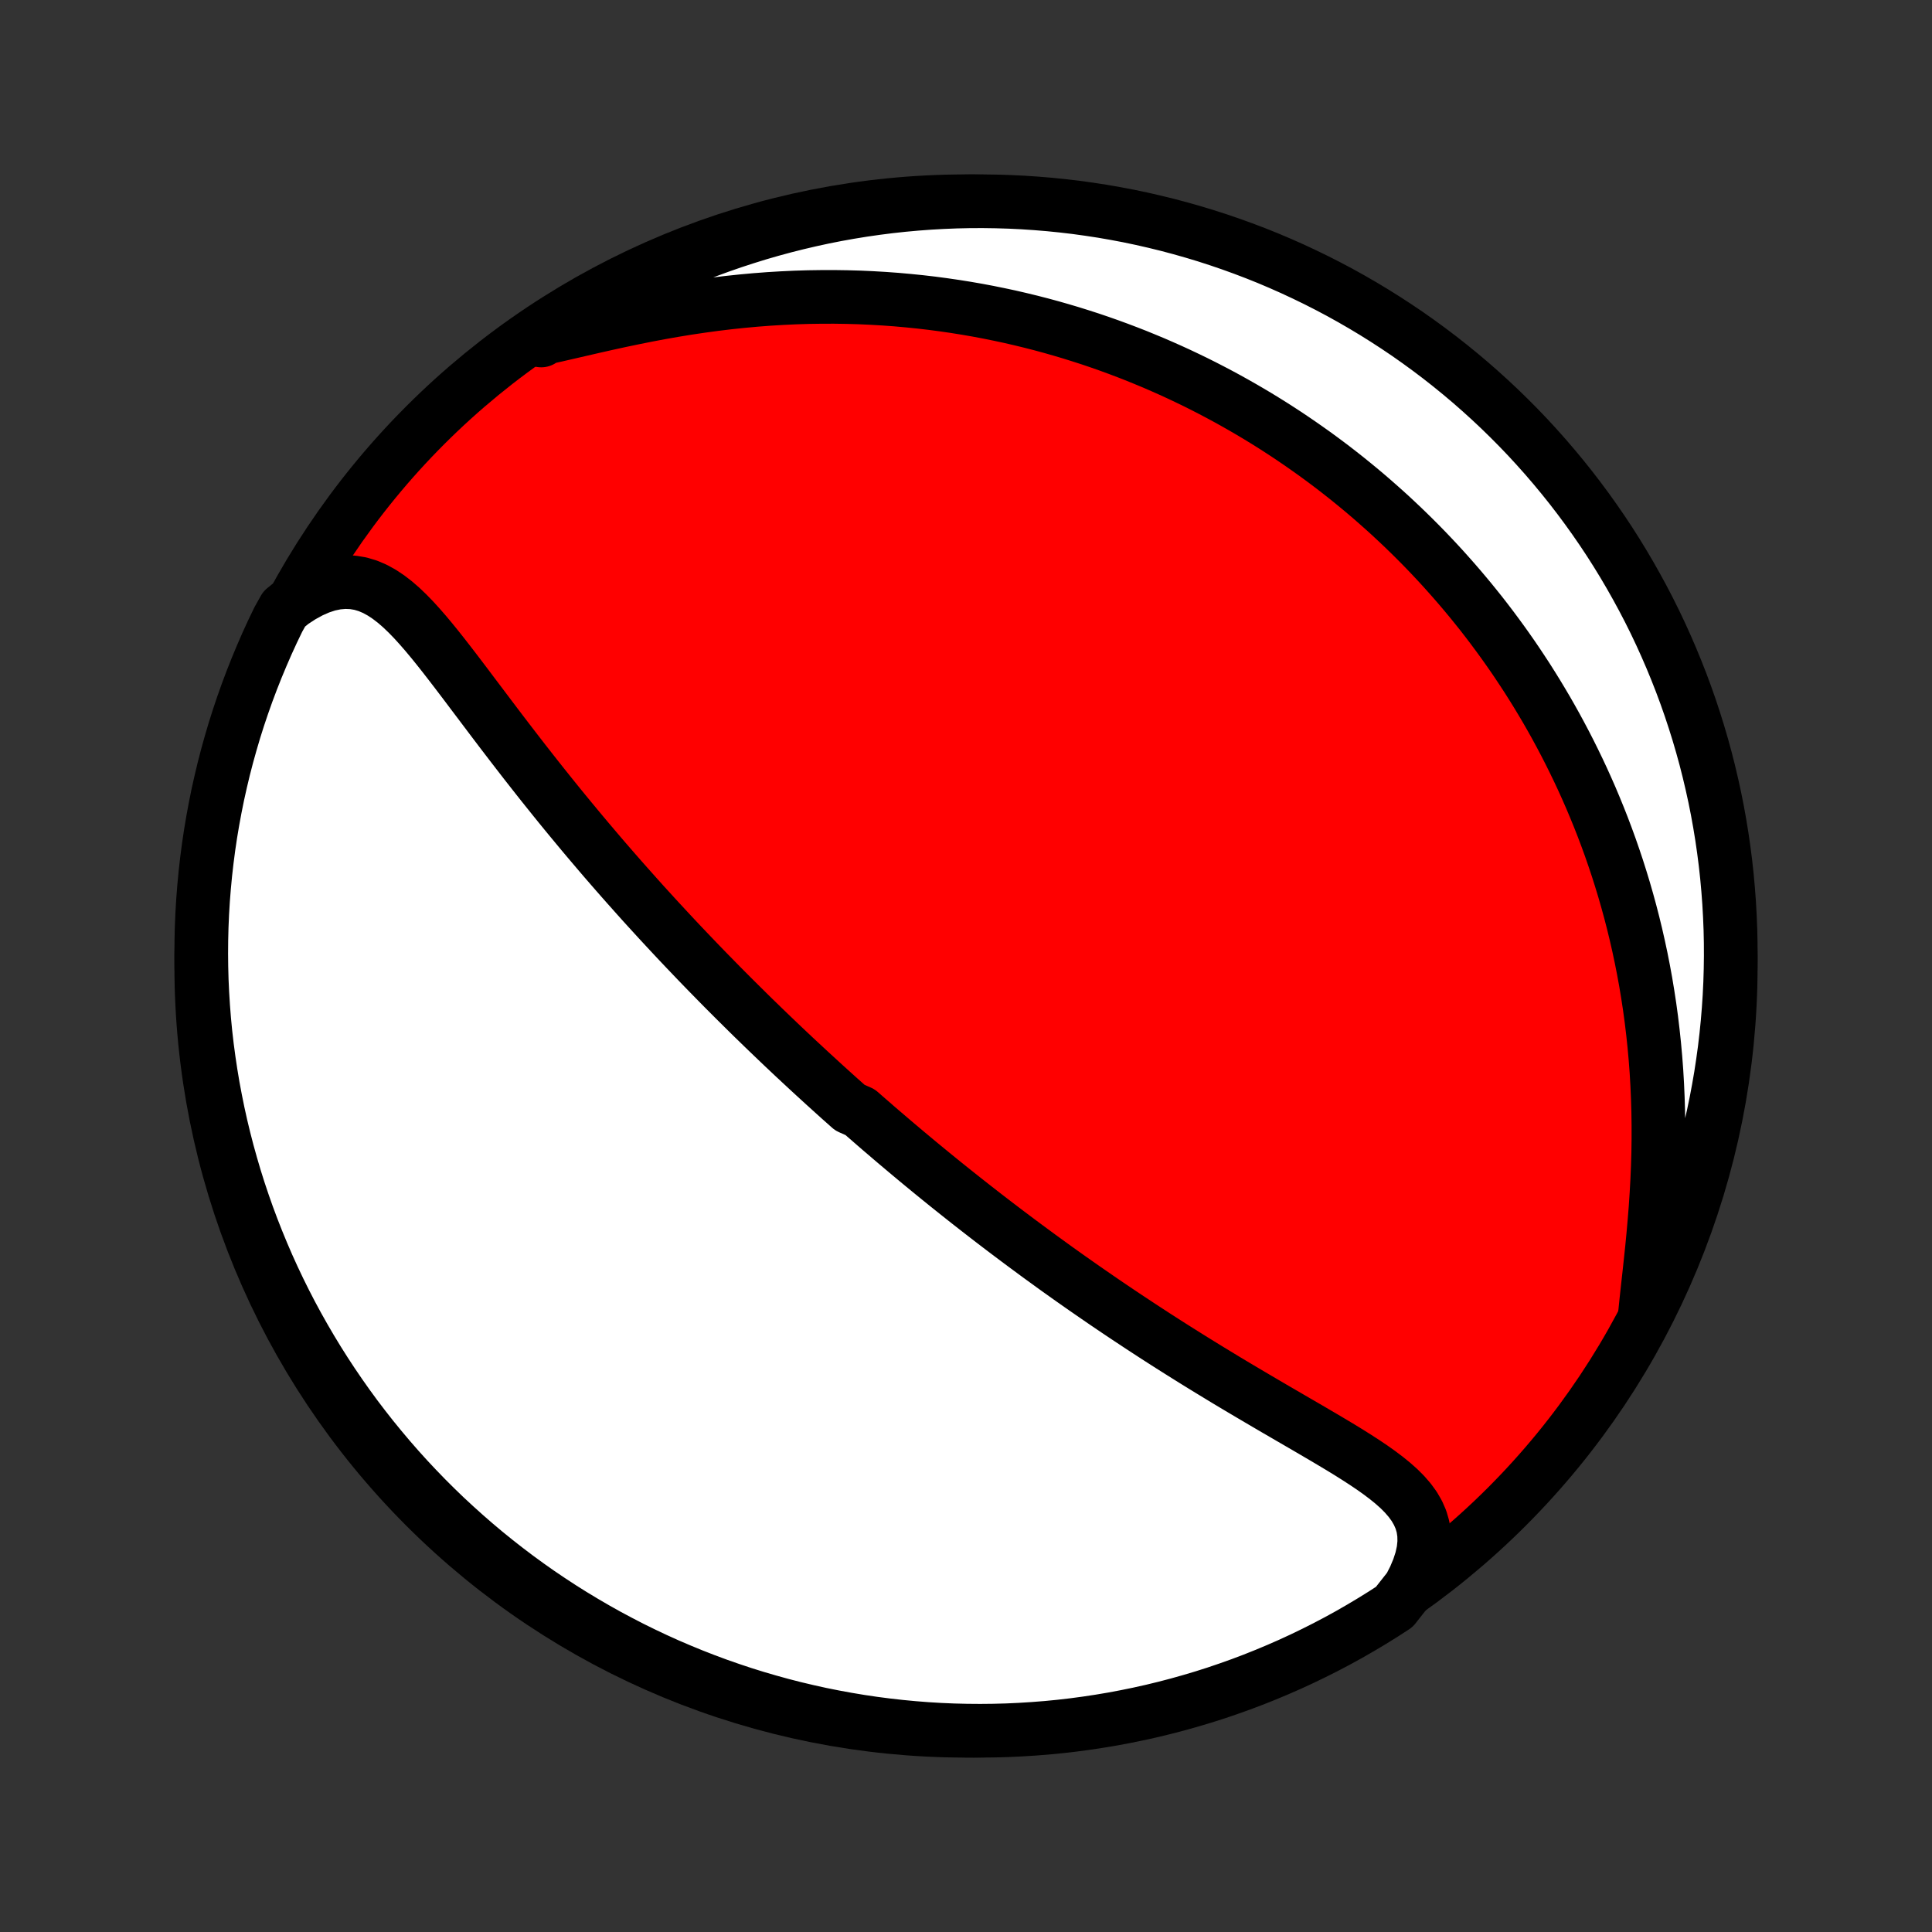 <?xml version="1.0" encoding="utf-8" standalone="no"?>
<!DOCTYPE svg PUBLIC "-//W3C//DTD SVG 1.1//EN"
  "http://www.w3.org/Graphics/SVG/1.1/DTD/svg11.dtd">
<!-- Created with matplotlib (http://matplotlib.org/) -->
<svg height="72pt" version="1.1" viewBox="0 0 72 72" width="72pt" xmlns="http://www.w3.org/2000/svg" xmlns:xlink="http://www.w3.org/1999/xlink">
 <rect x="0" y="0" width="72" height="72" fill="#333333" stroke="none"/>
 <defs>
  <style type="text/css">
*{stroke-linecap:butt;stroke-linejoin:round;}
  </style>
 </defs>
 <g id="figure_1">
  <g id="patch_1">
   <path d="
M0 72
L72 72
L72 0
L0 0
z
" style="fill:none;"/>
  </g>
  <g id="axes_1">
   <g id="PatchCollection_1">
    <defs>
     <path d="
M36 -7.5
C43.558 -7.5 50.808 -10.503 56.153 -15.848
C61.497 -21.192 64.5 -28.442 64.5 -36
C64.5 -43.558 61.497 -50.808 56.153 -56.153
C50.808 -61.497 43.558 -64.5 36 -64.5
C28.442 -64.5 21.192 -61.497 15.848 -56.153
C10.503 -50.808 7.5 -43.558 7.5 -36
C7.5 -28.442 10.503 -21.192 15.848 -15.848
C21.192 -10.503 28.442 -7.5 36 -7.5
z
" id="C0_0_a811fe30f3"/>
     <path d="
M52.534 -12.842
L52.718 -13.201
L52.865 -13.552
L52.975 -13.89
L53.047 -14.215
L53.079 -14.526
L53.073 -14.822
L53.031 -15.103
L52.953 -15.37
L52.842 -15.622
L52.702 -15.863
L52.535 -16.092
L52.345 -16.311
L52.134 -16.523
L51.904 -16.727
L51.66 -16.925
L51.402 -17.119
L51.133 -17.31
L50.855 -17.497
L50.569 -17.682
L50.277 -17.866
L49.98 -18.048
L49.678 -18.229
L49.374 -18.41
L49.067 -18.59
L48.758 -18.771
L48.448 -18.951
L48.138 -19.131
L47.827 -19.312
L47.517 -19.492
L47.208 -19.673
L46.9 -19.854
L46.593 -20.035
L46.287 -20.216
L45.983 -20.397
L45.681 -20.578
L45.382 -20.76
L45.084 -20.941
L44.789 -21.122
L44.496 -21.303
L44.206 -21.484
L43.918 -21.665
L43.633 -21.845
L43.351 -22.025
L43.071 -22.205
L42.794 -22.385
L42.52 -22.564
L42.249 -22.743
L41.98 -22.921
L41.714 -23.099
L41.451 -23.276
L41.19 -23.453
L40.932 -23.63
L40.677 -23.806
L40.424 -23.981
L40.174 -24.156
L39.926 -24.33
L39.681 -24.504
L39.438 -24.677
L39.198 -24.85
L38.96 -25.023
L38.724 -25.194
L38.491 -25.366
L38.259 -25.537
L38.03 -25.707
L37.803 -25.877
L37.578 -26.046
L37.355 -26.215
L37.133 -26.384
L36.914 -26.552
L36.696 -26.72
L36.48 -26.888
L36.266 -27.055
L36.053 -27.222
L35.842 -27.389
L35.632 -27.556
L35.424 -27.722
L35.217 -27.888
L35.012 -28.054
L34.808 -28.22
L34.605 -28.386
L34.403 -28.552
L34.202 -28.718
L34.003 -28.884
L33.804 -29.05
L33.607 -29.216
L33.41 -29.382
L33.215 -29.548
L33.02 -29.715
L32.825 -29.881
L32.632 -30.048
L32.439 -30.216
L32.247 -30.383
L32.056 -30.551
L31.674 -30.72
L31.484 -30.889
L31.294 -31.058
L31.105 -31.228
L30.916 -31.399
L30.727 -31.57
L30.539 -31.742
L30.351 -31.914
L30.162 -32.088
L29.974 -32.262
L29.786 -32.437
L29.598 -32.612
L29.41 -32.789
L29.221 -32.967
L29.033 -33.146
L28.845 -33.326
L28.656 -33.507
L28.467 -33.689
L28.278 -33.873
L28.088 -34.057
L27.899 -34.243
L27.709 -34.431
L27.518 -34.62
L27.327 -34.81
L27.135 -35.002
L26.943 -35.195
L26.751 -35.39
L26.558 -35.587
L26.364 -35.785
L26.169 -35.986
L25.974 -36.188
L25.779 -36.392
L25.582 -36.598
L25.385 -36.806
L25.187 -37.016
L24.989 -37.228
L24.789 -37.443
L24.589 -37.659
L24.388 -37.878
L24.186 -38.099
L23.983 -38.322
L23.78 -38.548
L23.576 -38.777
L23.37 -39.008
L23.164 -39.241
L22.957 -39.477
L22.75 -39.715
L22.541 -39.956
L22.332 -40.2
L22.122 -40.447
L21.911 -40.696
L21.7 -40.947
L21.488 -41.202
L21.275 -41.459
L21.061 -41.719
L20.847 -41.981
L20.633 -42.246
L20.418 -42.514
L20.202 -42.784
L19.986 -43.057
L19.77 -43.332
L19.553 -43.609
L19.337 -43.888
L19.12 -44.169
L18.903 -44.452
L18.686 -44.736
L18.469 -45.022
L18.252 -45.309
L18.035 -45.597
L17.818 -45.885
L17.601 -46.172
L17.385 -46.46
L17.168 -46.746
L16.951 -47.031
L16.734 -47.313
L16.517 -47.592
L16.299 -47.867
L16.08 -48.137
L15.86 -48.4
L15.638 -48.655
L15.414 -48.901
L15.186 -49.136
L14.955 -49.357
L14.719 -49.562
L14.477 -49.748
L14.229 -49.913
L13.973 -50.054
L13.708 -50.167
L13.434 -50.249
L13.149 -50.297
L12.854 -50.309
L12.549 -50.283
L12.235 -50.218
L11.912 -50.112
L11.582 -49.967
L11.246 -49.783
L10.907 -49.562
L10.592 -49.307
L10.371 -48.911
L10.157 -48.466
L9.951 -48.017
L9.754 -47.564
L9.564 -47.108
L9.382 -46.648
L9.208 -46.185
L9.043 -45.719
L8.885 -45.25
L8.736 -44.778
L8.596 -44.303
L8.463 -43.826
L8.339 -43.347
L8.224 -42.865
L8.116 -42.381
L8.018 -41.895
L7.928 -41.408
L7.846 -40.919
L7.773 -40.428
L7.709 -39.936
L7.653 -39.443
L7.606 -38.949
L7.567 -38.453
L7.537 -37.957
L7.516 -37.461
L7.504 -36.964
L7.5 -36.467
L7.505 -35.969
L7.518 -35.472
L7.541 -34.975
L7.572 -34.478
L7.611 -33.981
L7.659 -33.485
L7.716 -32.99
L7.782 -32.496
L7.856 -32.003
L7.938 -31.511
L8.03 -31.021
L8.129 -30.532
L8.237 -30.044
L8.354 -29.559
L8.479 -29.075
L8.613 -28.594
L8.754 -28.115
L8.904 -27.638
L9.063 -27.164
L9.229 -26.692
L9.404 -26.224
L9.587 -25.758
L9.778 -25.295
L9.976 -24.836
L10.183 -24.38
L10.398 -23.927
L10.62 -23.479
L10.85 -23.034
L11.088 -22.593
L11.334 -22.156
L11.587 -21.723
L11.847 -21.295
L12.115 -20.871
L12.39 -20.452
L12.672 -20.038
L12.961 -19.628
L13.257 -19.223
L13.561 -18.824
L13.871 -18.429
L14.188 -18.041
L14.511 -17.657
L14.841 -17.279
L15.177 -16.907
L15.52 -16.541
L15.869 -16.18
L16.224 -15.826
L16.585 -15.477
L16.953 -15.136
L17.326 -14.8
L17.704 -14.471
L18.088 -14.148
L18.478 -13.832
L18.873 -13.523
L19.273 -13.22
L19.678 -12.925
L20.088 -12.636
L20.504 -12.355
L20.923 -12.081
L21.348 -11.814
L21.777 -11.555
L22.21 -11.303
L22.647 -11.058
L23.089 -10.822
L23.534 -10.592
L23.983 -10.371
L24.436 -10.157
L24.892 -9.951
L25.352 -9.754
L25.815 -9.564
L26.281 -9.382
L26.75 -9.208
L27.222 -9.043
L27.697 -8.885
L28.174 -8.736
L28.653 -8.596
L29.135 -8.463
L29.619 -8.339
L30.105 -8.224
L30.592 -8.116
L31.081 -8.018
L31.572 -7.928
L32.064 -7.846
L32.557 -7.773
L33.051 -7.709
L33.547 -7.653
L34.043 -7.606
L34.539 -7.567
L35.036 -7.537
L35.533 -7.516
L36.031 -7.504
L36.528 -7.5
L37.025 -7.505
L37.522 -7.518
L38.019 -7.541
L38.515 -7.572
L39.01 -7.611
L39.504 -7.659
L39.997 -7.716
L40.489 -7.782
L40.979 -7.856
L41.468 -7.938
L41.956 -8.03
L42.441 -8.129
L42.925 -8.237
L43.406 -8.354
L43.885 -8.479
L44.362 -8.613
L44.836 -8.754
L45.308 -8.904
L45.776 -9.063
L46.242 -9.229
L46.705 -9.404
L47.164 -9.587
L47.62 -9.778
L48.072 -9.976
L48.521 -10.183
L48.966 -10.398
L49.407 -10.62
L49.844 -10.85
L50.277 -11.088
L50.705 -11.334
L51.129 -11.587
L51.548 -11.847
L51.962 -12.115
z
" id="C0_1_6ead18b37c"/>
     <path d="
M61.304 -23.046
L61.351 -23.506
L61.402 -23.978
L61.456 -24.462
L61.509 -24.954
L61.562 -25.454
L61.611 -25.959
L61.656 -26.468
L61.697 -26.981
L61.731 -27.496
L61.76 -28.011
L61.782 -28.526
L61.797 -29.04
L61.804 -29.553
L61.804 -30.064
L61.797 -30.571
L61.782 -31.075
L61.76 -31.576
L61.731 -32.072
L61.694 -32.563
L61.65 -33.05
L61.599 -33.531
L61.542 -34.008
L61.478 -34.478
L61.407 -34.943
L61.331 -35.402
L61.248 -35.855
L61.16 -36.302
L61.066 -36.742
L60.967 -37.177
L60.863 -37.605
L60.754 -38.027
L60.64 -38.443
L60.522 -38.853
L60.399 -39.257
L60.273 -39.654
L60.142 -40.045
L60.008 -40.431
L59.87 -40.81
L59.729 -41.183
L59.584 -41.551
L59.436 -41.913
L59.286 -42.269
L59.132 -42.62
L58.976 -42.965
L58.817 -43.305
L58.655 -43.64
L58.491 -43.97
L58.325 -44.294
L58.156 -44.614
L57.986 -44.928
L57.813 -45.238
L57.638 -45.544
L57.461 -45.844
L57.282 -46.141
L57.101 -46.433
L56.919 -46.721
L56.734 -47.004
L56.548 -47.284
L56.361 -47.559
L56.171 -47.831
L55.98 -48.099
L55.787 -48.363
L55.593 -48.624
L55.397 -48.881
L55.2 -49.135
L55 -49.385
L54.8 -49.632
L54.597 -49.876
L54.393 -50.117
L54.188 -50.354
L53.98 -50.589
L53.772 -50.821
L53.561 -51.05
L53.349 -51.276
L53.135 -51.5
L52.919 -51.721
L52.702 -51.939
L52.483 -52.154
L52.262 -52.368
L52.039 -52.578
L51.815 -52.787
L51.588 -52.993
L51.359 -53.196
L51.129 -53.398
L50.897 -53.597
L50.662 -53.794
L50.425 -53.989
L50.186 -54.182
L49.945 -54.372
L49.702 -54.561
L49.456 -54.747
L49.207 -54.932
L48.957 -55.114
L48.703 -55.294
L48.447 -55.473
L48.189 -55.649
L47.928 -55.824
L47.664 -55.996
L47.397 -56.167
L47.127 -56.335
L46.854 -56.502
L46.578 -56.666
L46.298 -56.829
L46.016 -56.989
L45.73 -57.148
L45.441 -57.304
L45.148 -57.458
L44.851 -57.611
L44.551 -57.761
L44.247 -57.908
L43.939 -58.054
L43.627 -58.197
L43.312 -58.337
L42.992 -58.476
L42.667 -58.611
L42.339 -58.745
L42.006 -58.875
L41.668 -59.003
L41.326 -59.128
L40.979 -59.25
L40.628 -59.369
L40.271 -59.484
L39.91 -59.597
L39.543 -59.706
L39.172 -59.812
L38.795 -59.914
L38.413 -60.012
L38.026 -60.106
L37.633 -60.197
L37.235 -60.282
L36.831 -60.364
L36.422 -60.441
L36.007 -60.513
L35.587 -60.58
L35.161 -60.642
L34.73 -60.699
L34.293 -60.75
L33.85 -60.795
L33.403 -60.835
L32.95 -60.868
L32.491 -60.895
L32.027 -60.916
L31.559 -60.929
L31.085 -60.936
L30.607 -60.935
L30.124 -60.928
L29.637 -60.913
L29.146 -60.89
L28.652 -60.86
L28.154 -60.822
L27.653 -60.776
L27.15 -60.723
L26.645 -60.662
L26.139 -60.593
L25.632 -60.518
L25.125 -60.435
L24.619 -60.346
L24.114 -60.251
L23.612 -60.15
L23.113 -60.046
L22.619 -59.938
L22.131 -59.828
L21.65 -59.717
L21.178 -59.608
L20.717 -59.502
L20.268 -59.403
L20.169 -59.311
L20.585 -59.699
L21.006 -59.972
L21.431 -60.237
L21.861 -60.495
L22.295 -60.745
L22.733 -60.988
L23.175 -61.224
L23.622 -61.452
L24.072 -61.672
L24.525 -61.884
L24.982 -62.088
L25.442 -62.284
L25.906 -62.472
L26.373 -62.653
L26.842 -62.825
L27.315 -62.989
L27.79 -63.144
L28.267 -63.292
L28.747 -63.431
L29.23 -63.562
L29.714 -63.684
L30.2 -63.798
L30.688 -63.904
L31.177 -64.001
L31.668 -64.089
L32.16 -64.169
L32.654 -64.24
L33.148 -64.303
L33.644 -64.357
L34.14 -64.402
L34.636 -64.439
L35.133 -64.467
L35.631 -64.487
L36.128 -64.498
L36.625 -64.5
L37.123 -64.493
L37.619 -64.478
L38.116 -64.454
L38.611 -64.421
L39.106 -64.38
L39.6 -64.33
L40.093 -64.272
L40.585 -64.204
L41.075 -64.129
L41.564 -64.044
L42.051 -63.952
L42.536 -63.85
L43.019 -63.74
L43.5 -63.622
L43.979 -63.495
L44.455 -63.36
L44.929 -63.217
L45.4 -63.065
L45.868 -62.905
L46.333 -62.737
L46.795 -62.561
L47.254 -62.377
L47.709 -62.184
L48.16 -61.984
L48.608 -61.775
L49.053 -61.559
L49.493 -61.335
L49.929 -61.104
L50.361 -60.864
L50.788 -60.617
L51.211 -60.363
L51.629 -60.101
L52.043 -59.832
L52.452 -59.556
L52.855 -59.272
L53.254 -58.981
L53.647 -58.684
L54.035 -58.379
L54.417 -58.068
L54.794 -57.75
L55.165 -57.425
L55.53 -57.094
L55.89 -56.756
L56.243 -56.412
L56.59 -56.062
L56.931 -55.706
L57.265 -55.343
L57.593 -54.975
L57.914 -54.601
L58.229 -54.221
L58.537 -53.836
L58.838 -53.445
L59.132 -53.049
L59.419 -52.648
L59.699 -52.242
L59.972 -51.831
L60.237 -51.415
L60.495 -50.994
L60.745 -50.569
L60.988 -50.139
L61.224 -49.705
L61.452 -49.267
L61.672 -48.825
L61.884 -48.378
L62.088 -47.928
L62.284 -47.475
L62.472 -47.018
L62.653 -46.557
L62.825 -46.094
L62.989 -45.627
L63.144 -45.158
L63.292 -44.685
L63.431 -44.21
L63.562 -43.733
L63.684 -43.253
L63.798 -42.77
L63.904 -42.286
L64.001 -41.8
L64.089 -41.312
L64.169 -40.823
L64.24 -40.332
L64.303 -39.84
L64.357 -39.346
L64.402 -38.852
L64.439 -38.356
L64.467 -37.86
L64.487 -37.364
L64.498 -36.867
L64.5 -36.369
L64.493 -35.872
L64.478 -35.375
L64.454 -34.877
L64.421 -34.381
L64.38 -33.884
L64.33 -33.389
L64.272 -32.894
L64.204 -32.4
L64.129 -31.907
L64.044 -31.415
L63.952 -30.925
L63.85 -30.436
L63.74 -29.949
L63.622 -29.464
L63.495 -28.981
L63.36 -28.5
L63.217 -28.021
L63.065 -27.545
L62.905 -27.071
L62.737 -26.6
L62.561 -26.132
L62.377 -25.667
L62.184 -25.205
L61.984 -24.747
L61.775 -24.291
z
" id="C0_2_3a181c5afa"/>
    </defs>
    <g clip-path="url(#p1bffca34e9)">
     <use style="fill:#ff0000;stroke:#000000;stroke-width:2.0;" x="0.0" xlink:href="#C0_0_a811fe30f3" y="72.0"/>
    </g>
    <g clip-path="url(#p1bffca34e9)">
     <use style="fill:#ffffff;stroke:#000000;stroke-width:2.0;" x="0.0" xlink:href="#C0_1_6ead18b37c" y="72.0"/>
    </g>
    <g clip-path="url(#p1bffca34e9)">
     <use style="fill:#ffffff;stroke:#000000;stroke-width:2.0;" x="0.0" xlink:href="#C0_2_3a181c5afa" y="72.0"/>
    </g>
   </g>
  </g>
 </g>
 <defs>
  <clipPath id="p1bffca34e9">
   <rect height="72.0" width="72.0" x="0.0" y="0.0"/>
  </clipPath>
 </defs>
</svg>
